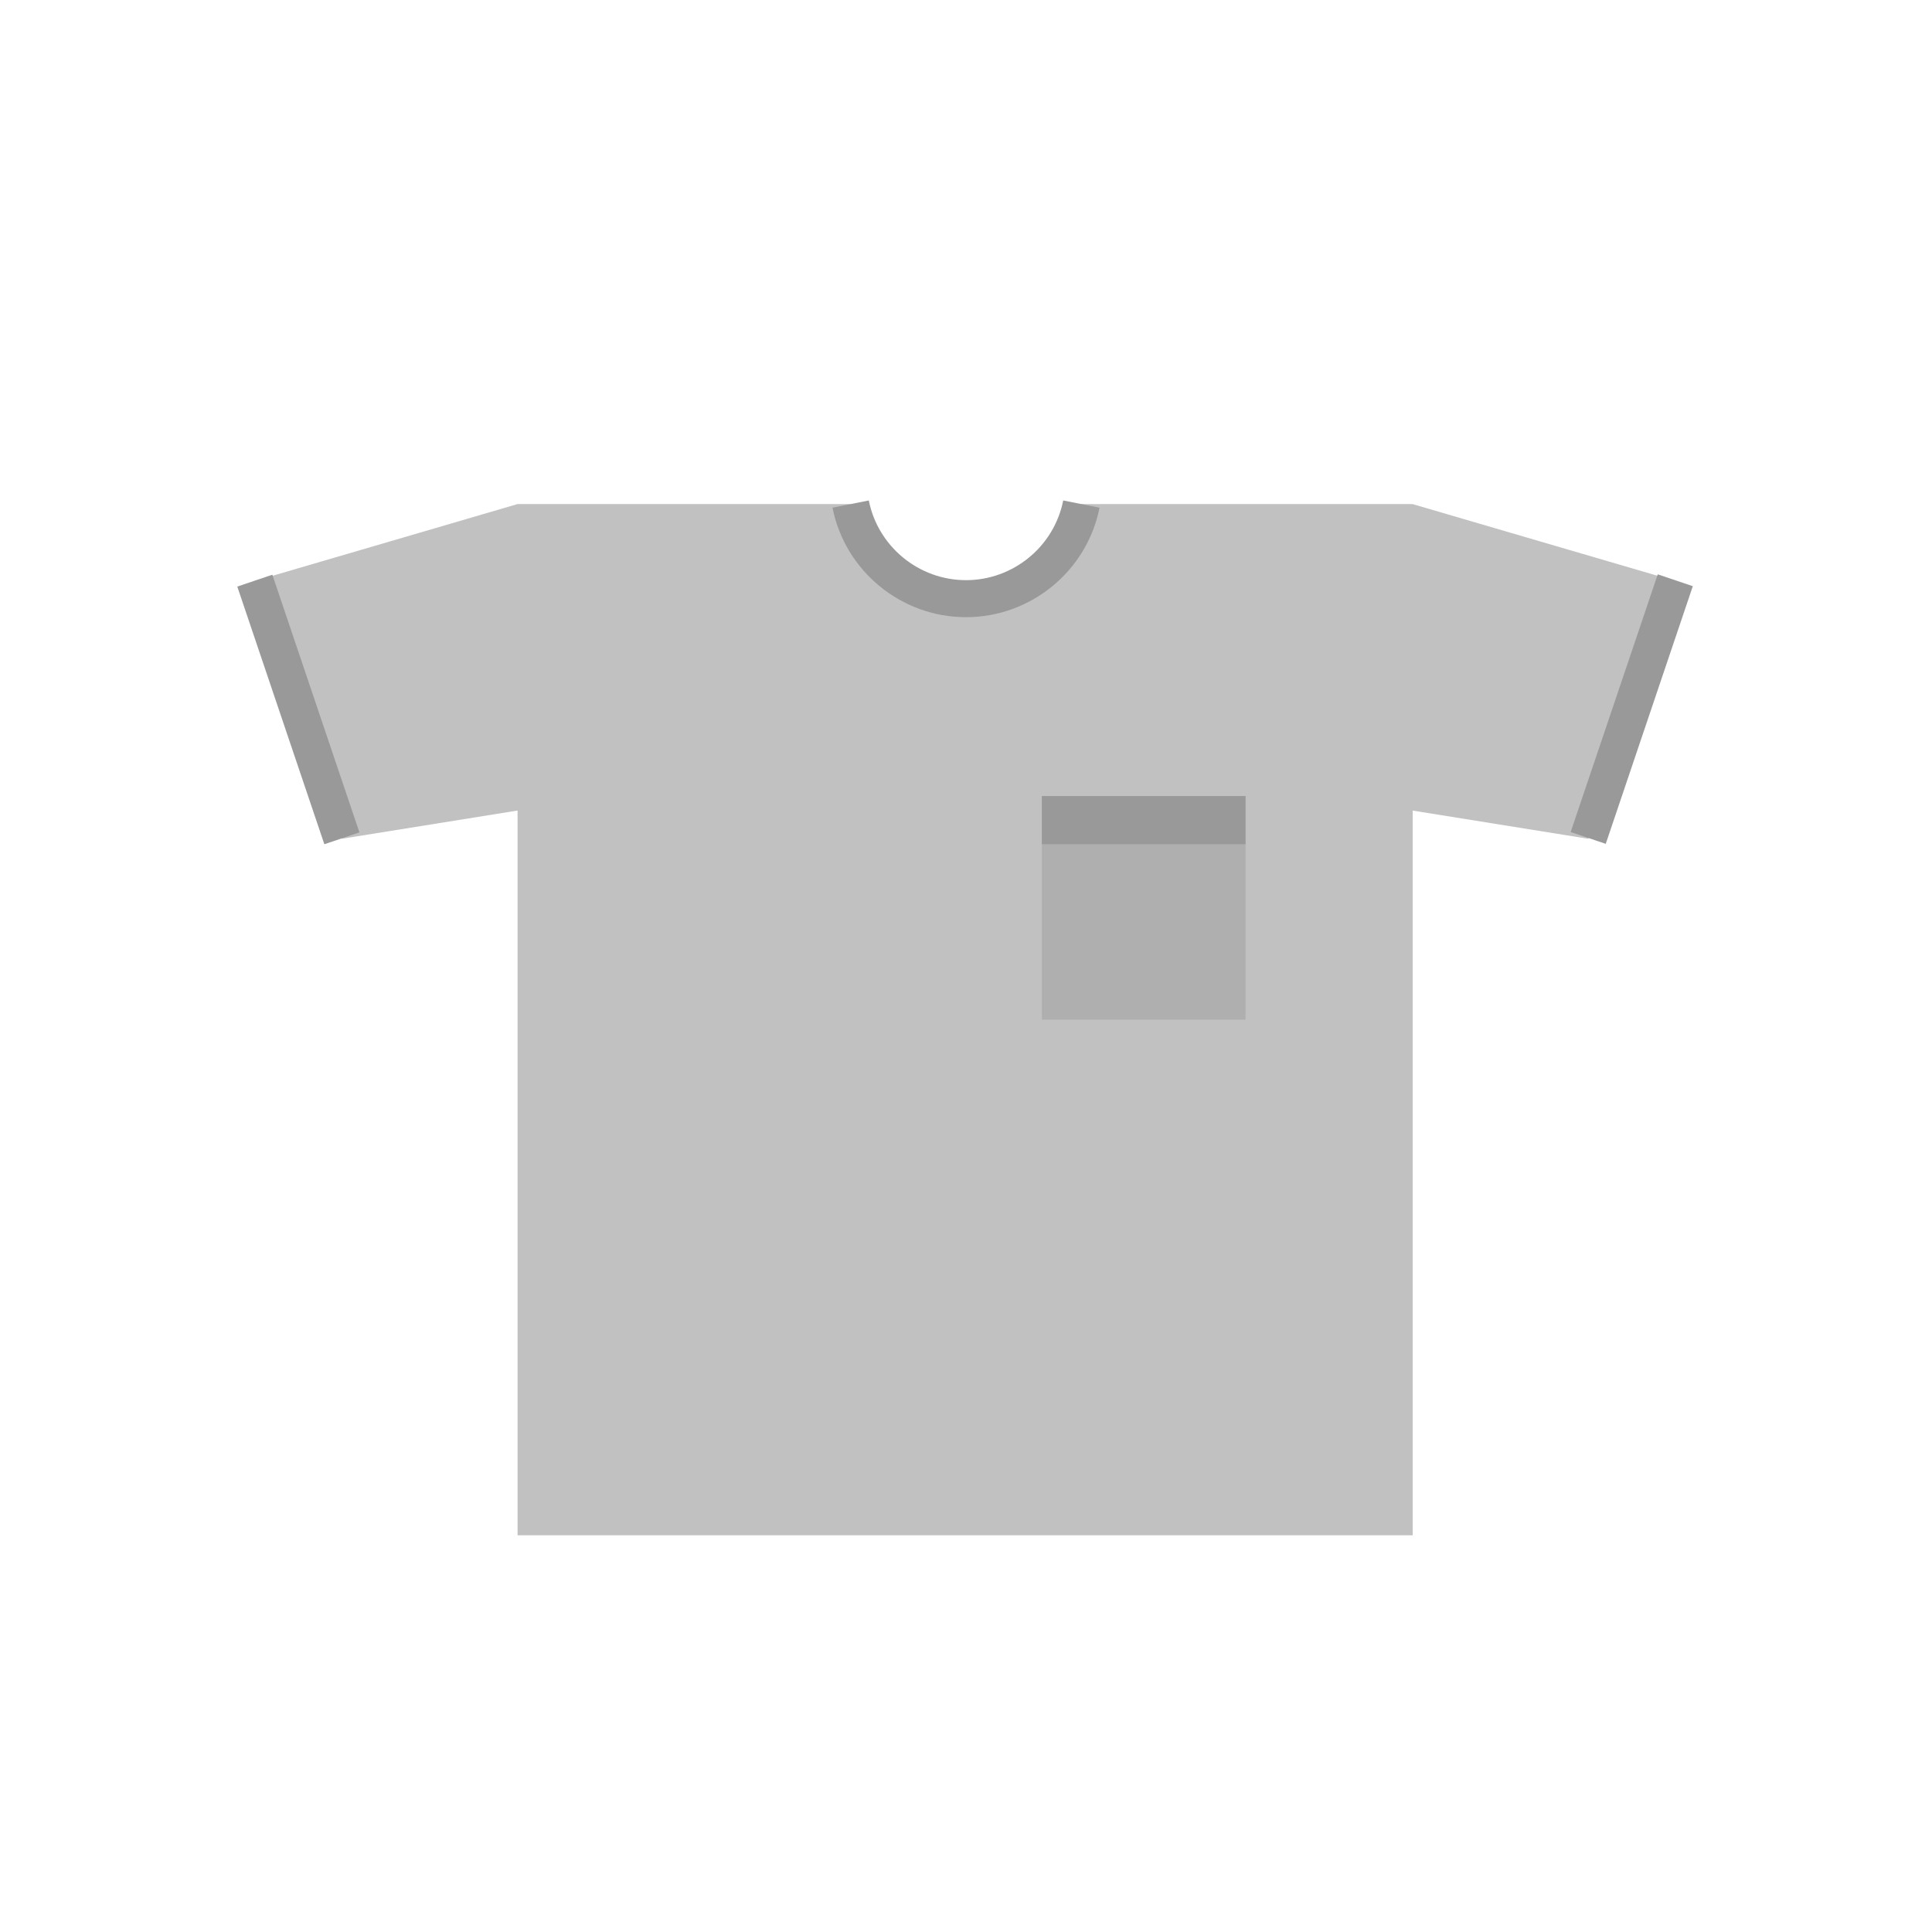 <?xml version="1.0" encoding="utf-8"?>
<!-- Generator: Adobe Illustrator 16.0.1, SVG Export Plug-In . SVG Version: 6.00 Build 0)  -->
<!DOCTYPE svg PUBLIC "-//W3C//DTD SVG 1.1//EN" "http://www.w3.org/Graphics/SVG/1.1/DTD/svg11.dtd">
<svg version="1.1" id="content" xmlns="http://www.w3.org/2000/svg" xmlns:xlink="http://www.w3.org/1999/xlink" x="0px" y="0px"
	 width="500px" height="500px" viewBox="0 0 500 500" enable-background="new 0 0 500 500" xml:space="preserve">
<g id="bounds" display="none">
	<rect display="inline" fill="none" stroke="#000000" stroke-miterlimit="10" width="500" height="500"/>
</g>
<g id="chooser">
	<path fill="#C1C1C1" d="M365.599,130.465v-0.013h-85.739c-2.771,13.959-15.085,24.484-29.857,24.484
		c-14.773,0-27.085-10.525-29.857-24.484h-86.204l-68.026,19.91l22.564,66.704l45.464-7.301v187.569h231.655V209.777l45.464,7.301
		l22.563-66.703L365.599,130.465z"/>
	<path fill="#999999" d="M250.002,159.728c-16.762,0-31.295-11.919-34.557-28.342l9.399-1.866
		c2.374,11.951,12.954,20.625,25.157,20.625c12.206,0,22.786-8.674,25.157-20.625l9.4,1.865
		C281.3,147.808,266.767,159.728,250.002,159.728z"/>
	
		<rect x="417.553" y="148.52" transform="matrix(0.947 0.32 -0.32 0.947 81.126 -125.627)" fill="#999999" width="9.583" height="70.416"/>
	
		<rect x="41.989" y="178.922" transform="matrix(0.32 0.947 -0.947 0.32 226.487 51.718)" fill="#999999" width="70.417" height="9.583"/>
</g>
<rect x="269.636" y="206.018" fill="#AFAFAF" width="52.706" height="57.875"/>
<rect x="269.636" y="206.018" fill="#999999" width="52.706" height="12.458"/>
</svg>
